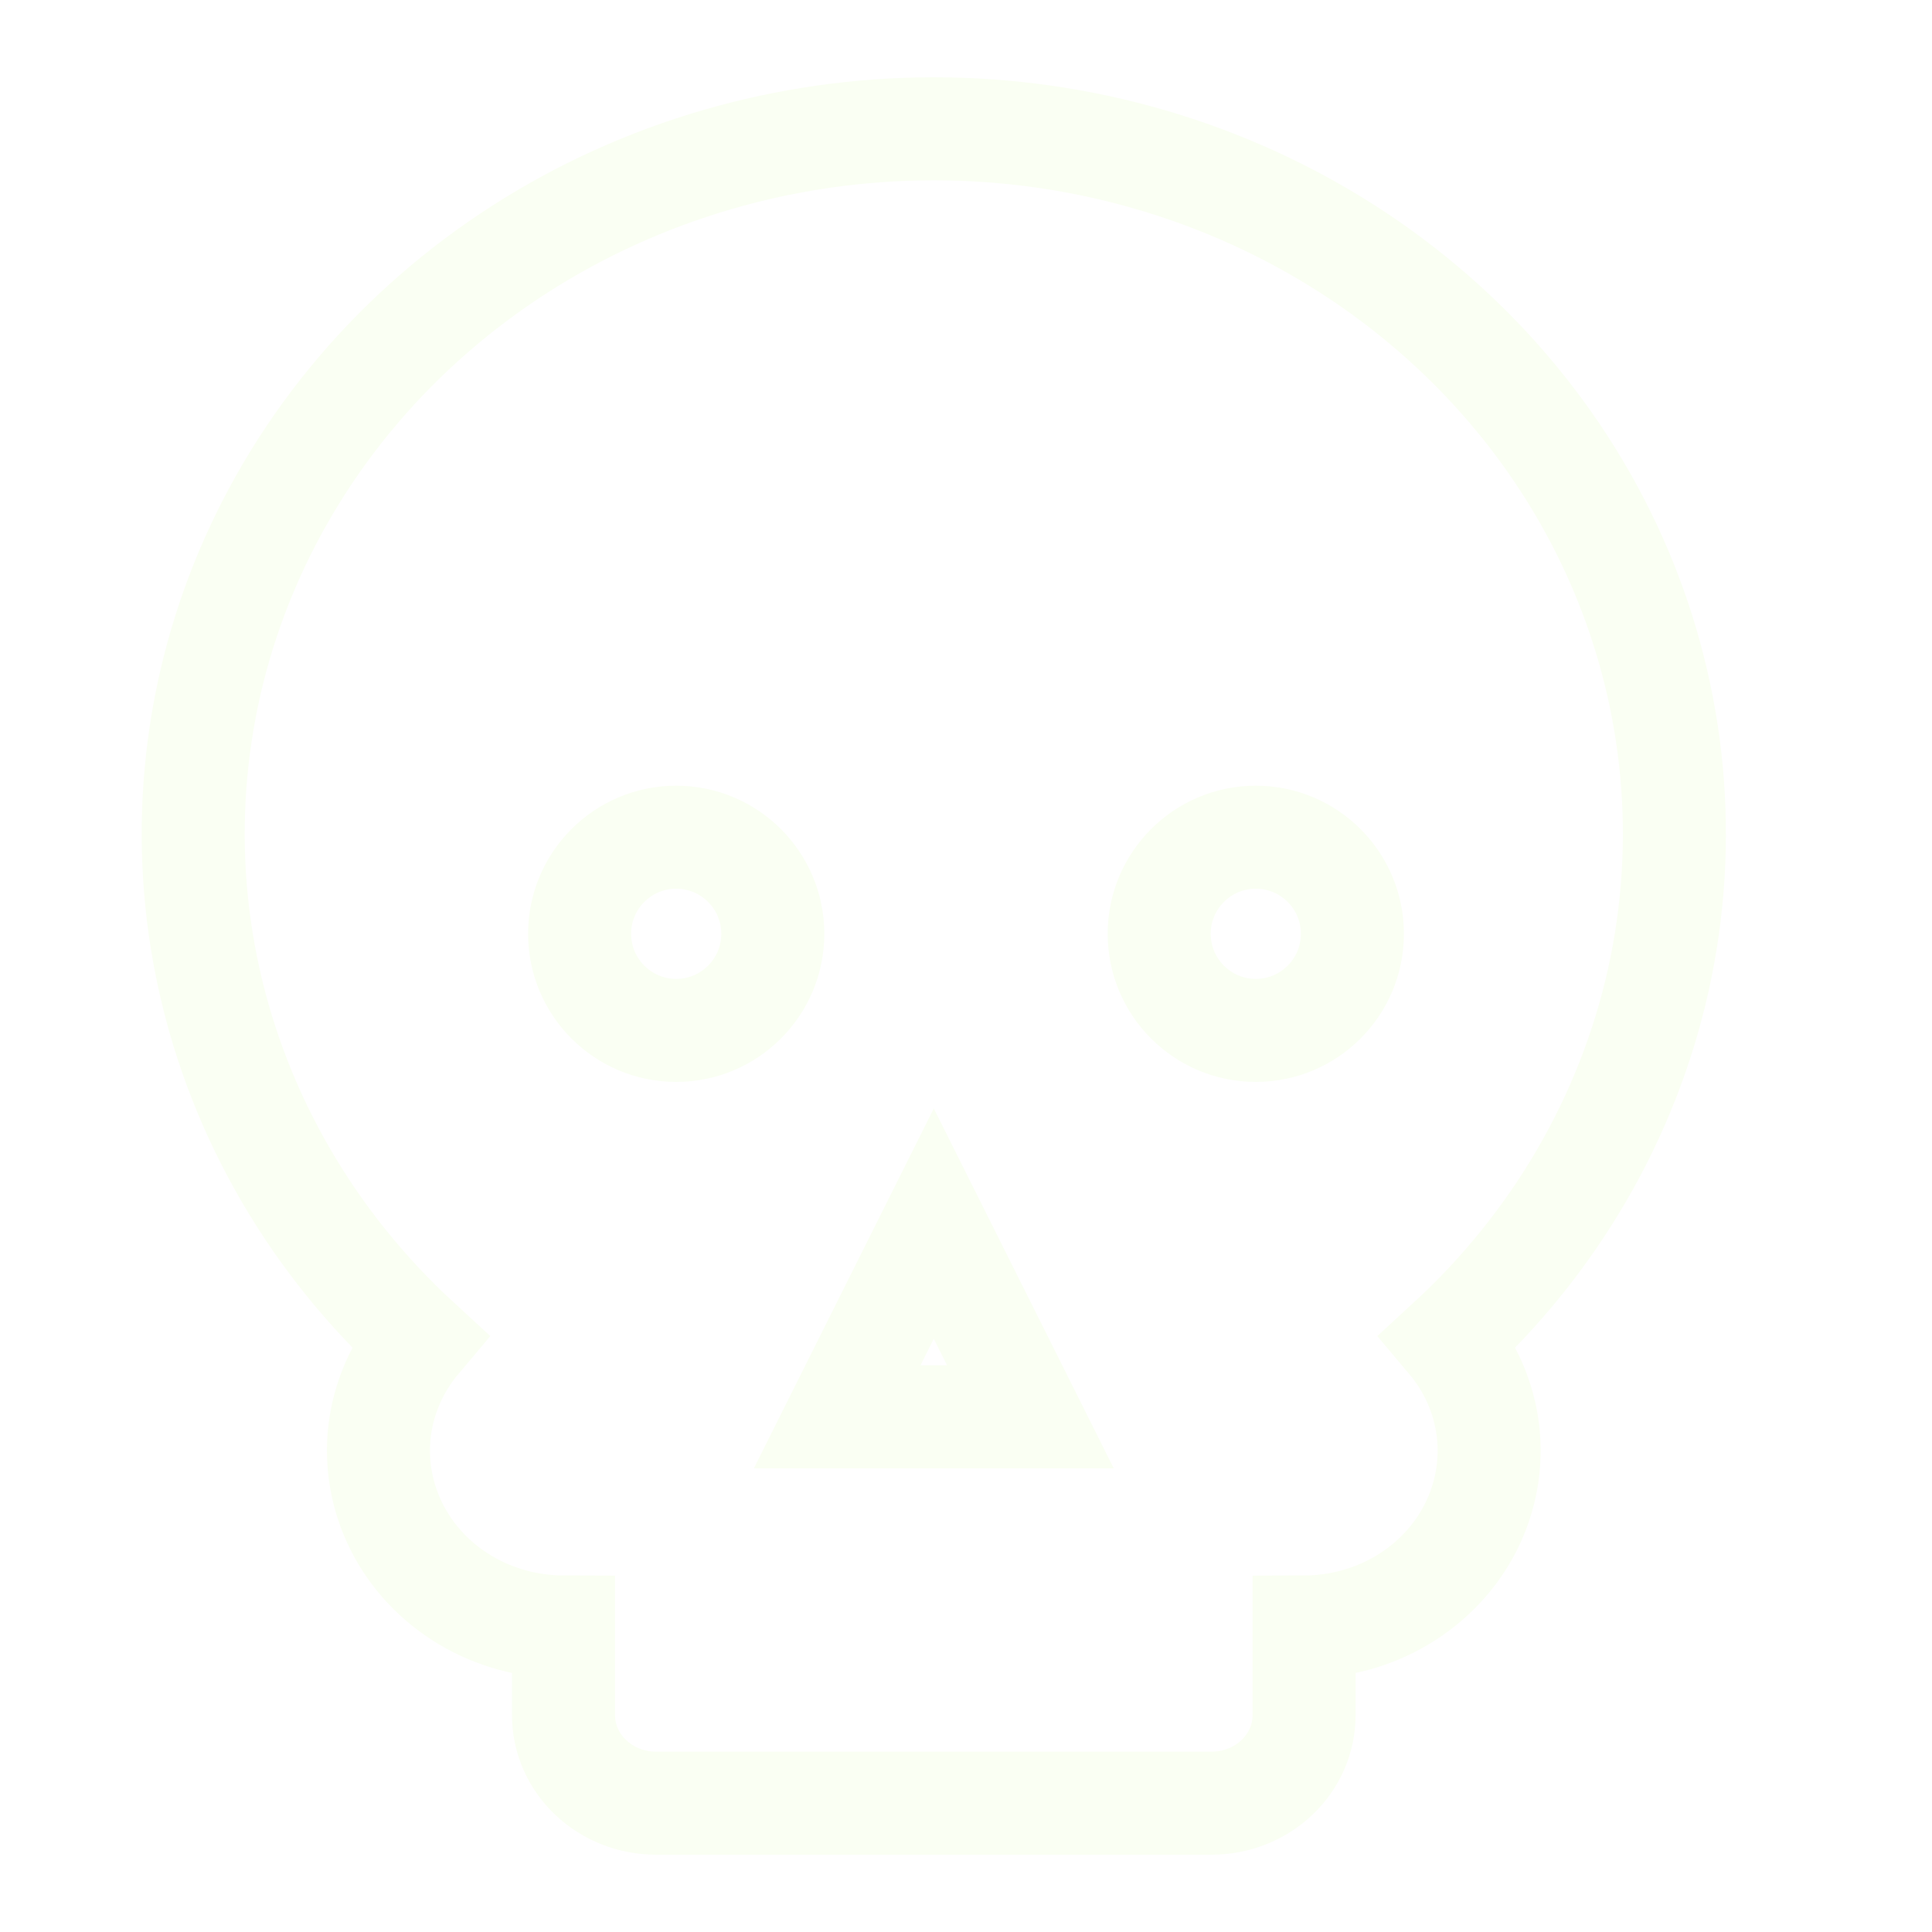 <svg width="30" height="30" viewBox="0 0 30 30" fill="none" xmlns="http://www.w3.org/2000/svg">
<g id="icone_penalite" filter="url(#filter0_b_234_1485)">
<path id="Vector" d="M16 22L14.5 19L13 22H16Z" stroke="#FAFFF3" stroke-width="1.6" stroke-linecap="round"/>
<path id="Vector_2" d="M18.812 28C19.194 28 19.559 27.856 19.829 27.599C20.099 27.343 20.25 26.995 20.25 26.632V25.264C20.791 25.263 21.322 25.117 21.78 24.843C22.238 24.568 22.606 24.176 22.84 23.711C23.074 23.246 23.166 22.728 23.105 22.216C23.043 21.704 22.831 21.219 22.492 20.817C24.14 19.301 25.274 17.352 25.75 15.218C26.225 13.085 26.02 10.865 25.162 8.843C24.303 6.821 22.829 5.09 20.93 3.871C19.03 2.651 16.791 2 14.5 2C12.209 2 9.97 2.651 8.07 3.871C6.171 5.09 4.697 6.821 3.838 8.843C2.98 10.865 2.775 13.085 3.25 15.218C3.726 17.352 4.86 19.301 6.508 20.817C6.169 21.219 5.957 21.704 5.895 22.216C5.834 22.728 5.926 23.246 6.16 23.711C6.394 24.176 6.762 24.568 7.22 24.843C7.678 25.117 8.209 25.263 8.75 25.264V26.632C8.75 26.995 8.901 27.343 9.171 27.599C9.441 27.856 9.806 28 10.188 28H18.812Z" stroke="#FAFFF3" stroke-width="1.6" stroke-linecap="round"/>
<path id="Vector_3" d="M19.5 16C20.328 16 21 15.328 21 14.5C21 13.672 20.328 13 19.5 13C18.672 13 18 13.672 18 14.5C18 15.328 18.672 16 19.5 16Z" stroke="#FAFFF3" stroke-width="1.6" stroke-linecap="round"/>
<path id="Vector_4" d="M10.5 16C11.328 16 12 15.328 12 14.5C12 13.672 11.328 13 10.5 13C9.672 13 9 13.672 9 14.5C9 15.328 9.672 16 10.5 16Z" stroke="#FAFFF3" stroke-width="1.6" stroke-linecap="round"/>
</g>
<defs>
<filter id="filter0_b_234_1485" x="-36.923" y="-36.923" width="103.846" height="103.846" filterUnits="userSpaceOnUse" color-interpolation-filters="sRGB">
<feFlood flood-opacity="0" result="BackgroundImageFix"/>
<feGaussianBlur in="BackgroundImageFix" stdDeviation="18.462"/>
<feComposite in2="SourceAlpha" operator="in" result="effect1_backgroundBlur_234_1485"/>
<feBlend mode="normal" in="SourceGraphic" in2="effect1_backgroundBlur_234_1485" result="shape"/>
</filter>
</defs>
</svg>
